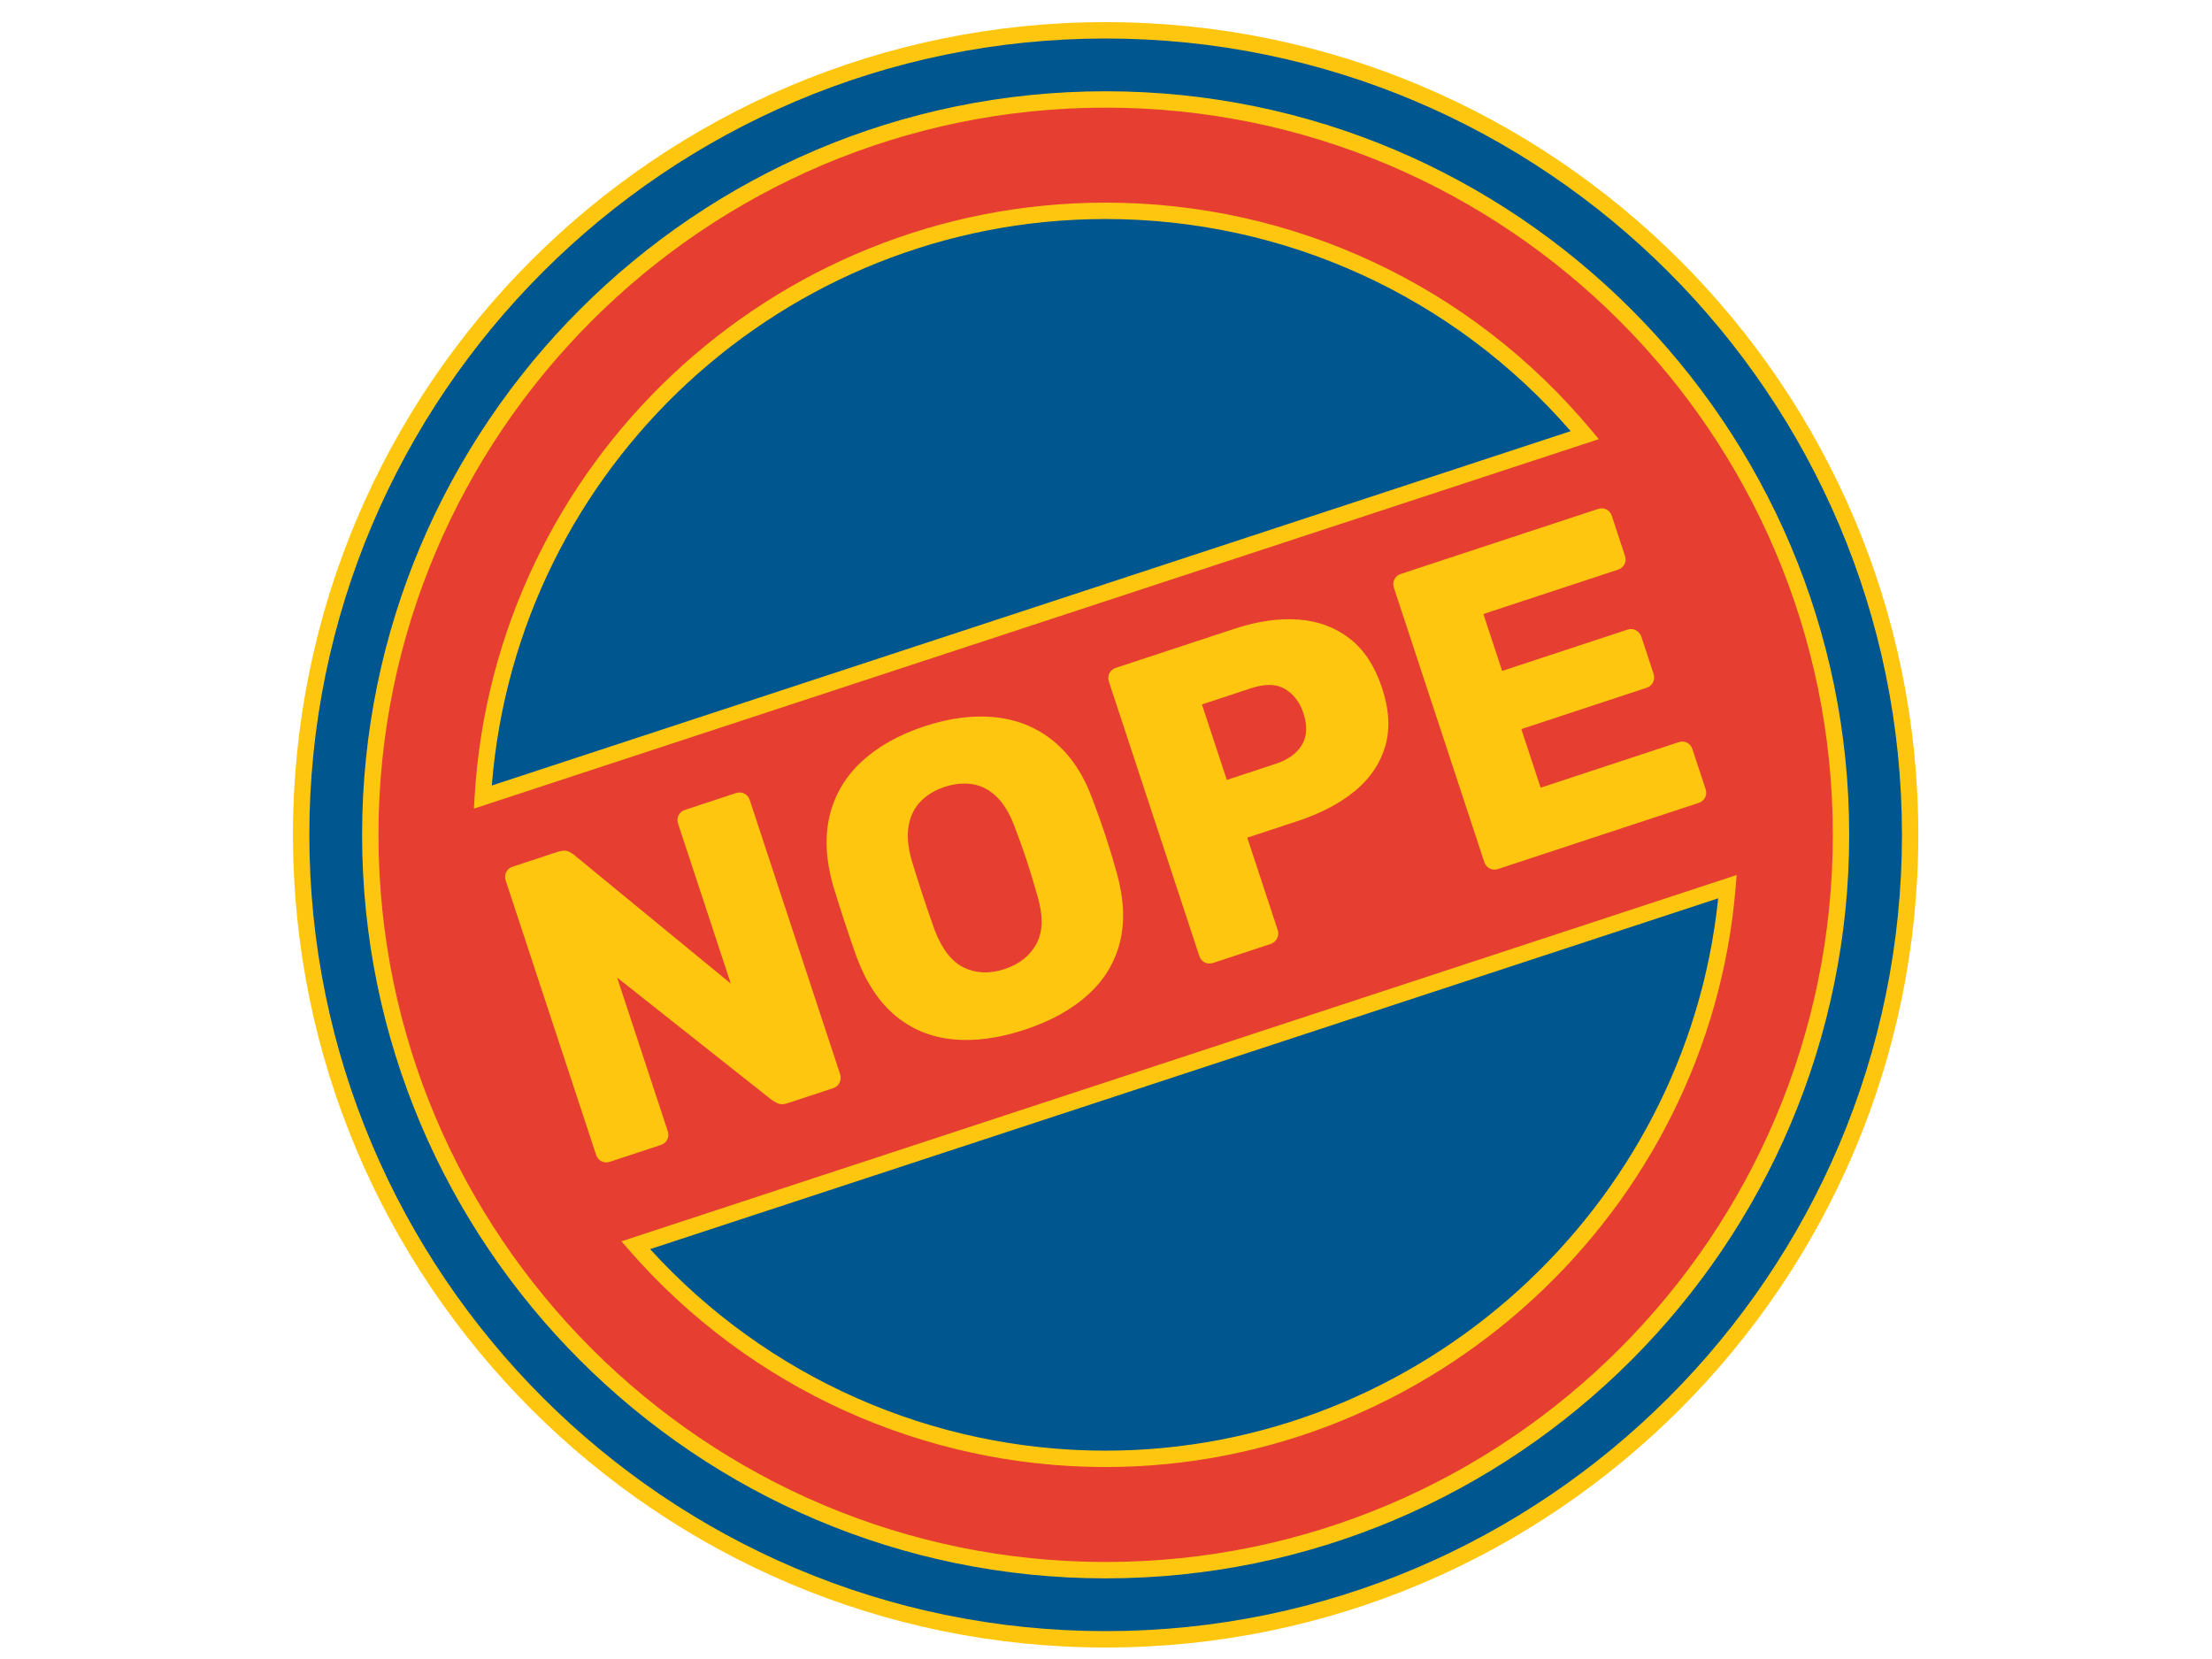 <svg xmlns="http://www.w3.org/2000/svg" xmlns:xlink="http://www.w3.org/1999/xlink" width="1024" zoomAndPan="magnify" viewBox="0 0 768 576" height="768" preserveAspectRatio="xMidYMid meet" version="1.0"><defs><clipPath id="fdab8180d2"><path d="M 101.715 7.68 L 666.465 7.68 L 666.465 572.43 L 101.715 572.43 Z M 101.715 7.68 " clip-rule="nonzero"/></clipPath></defs><path fill="#00578f" d="M 663.195 289.844 C 663.195 294.414 663.086 298.98 662.859 303.547 C 662.637 308.113 662.301 312.672 661.852 317.219 C 661.402 321.77 660.844 326.305 660.172 330.828 C 659.504 335.348 658.723 339.852 657.828 344.336 C 656.938 348.816 655.938 353.277 654.824 357.711 C 653.715 362.145 652.496 366.551 651.168 370.926 C 649.844 375.301 648.41 379.637 646.867 383.941 C 645.328 388.246 643.684 392.512 641.934 396.734 C 640.184 400.957 638.332 405.133 636.379 409.266 C 634.426 413.398 632.371 417.48 630.215 421.512 C 628.059 425.543 625.809 429.52 623.457 433.441 C 621.105 437.363 618.66 441.223 616.121 445.023 C 613.582 448.824 610.953 452.562 608.227 456.234 C 605.504 459.906 602.695 463.508 599.793 467.039 C 596.895 470.574 593.91 474.035 590.84 477.422 C 587.77 480.809 584.617 484.117 581.387 487.352 C 578.152 490.582 574.844 493.734 571.457 496.805 C 568.07 499.875 564.609 502.859 561.074 505.758 C 557.543 508.66 553.938 511.469 550.266 514.195 C 546.594 516.918 542.859 519.547 539.059 522.086 C 535.258 524.629 531.398 527.074 527.477 529.422 C 523.555 531.773 519.578 534.023 515.547 536.18 C 511.516 538.336 507.434 540.391 503.301 542.344 C 499.168 544.297 494.992 546.148 490.77 547.898 C 486.543 549.648 482.281 551.293 477.977 552.832 C 473.672 554.375 469.332 555.809 464.961 557.133 C 460.586 558.461 456.18 559.68 451.746 560.789 C 447.312 561.902 442.852 562.902 438.371 563.793 C 433.887 564.688 429.383 565.469 424.863 566.137 C 420.34 566.809 415.805 567.367 411.254 567.816 C 406.707 568.266 402.148 568.602 397.582 568.824 C 393.016 569.051 388.449 569.16 383.879 569.16 C 379.305 569.16 374.738 569.051 370.172 568.824 C 365.605 568.602 361.047 568.266 356.5 567.816 C 351.949 567.367 347.414 566.809 342.891 566.137 C 338.371 565.469 333.867 564.688 329.383 563.793 C 324.902 562.902 320.441 561.902 316.008 560.789 C 311.574 559.68 307.168 558.461 302.797 557.133 C 298.422 555.809 294.082 554.375 289.777 552.832 C 285.473 551.293 281.211 549.648 276.984 547.898 C 272.762 546.148 268.586 544.297 264.453 542.344 C 260.32 540.391 256.238 538.336 252.207 536.18 C 248.176 534.023 244.199 531.773 240.277 529.422 C 236.359 527.07 232.496 524.629 228.695 522.086 C 224.895 519.547 221.16 516.918 217.488 514.195 C 213.816 511.469 210.211 508.66 206.68 505.758 C 203.145 502.859 199.684 499.875 196.297 496.805 C 192.91 493.734 189.602 490.582 186.367 487.352 C 183.137 484.117 179.984 480.809 176.914 477.422 C 173.844 474.035 170.859 470.574 167.961 467.039 C 165.062 463.508 162.25 459.902 159.527 456.234 C 156.805 452.562 154.172 448.824 151.633 445.023 C 149.094 441.223 146.648 437.363 144.297 433.441 C 141.945 429.52 139.695 425.543 137.539 421.512 C 135.387 417.48 133.332 413.398 131.375 409.266 C 129.422 405.133 127.57 400.957 125.82 396.734 C 124.07 392.512 122.426 388.246 120.887 383.941 C 119.348 379.637 117.914 375.301 116.586 370.926 C 115.258 366.551 114.039 362.145 112.93 357.711 C 111.816 353.277 110.816 348.816 109.926 344.336 C 109.035 339.852 108.254 335.348 107.582 330.828 C 106.91 326.305 106.352 321.77 105.902 317.219 C 105.453 312.672 105.117 308.113 104.895 303.547 C 104.672 298.98 104.559 294.414 104.559 289.844 C 104.559 285.27 104.672 280.703 104.895 276.137 C 105.117 271.57 105.453 267.012 105.902 262.465 C 106.352 257.914 106.91 253.379 107.582 248.859 C 108.254 244.336 109.035 239.832 109.926 235.352 C 110.816 230.867 111.816 226.406 112.93 221.973 C 114.039 217.539 115.258 213.137 116.586 208.762 C 117.914 204.387 119.348 200.047 120.887 195.742 C 122.426 191.438 124.07 187.176 125.82 182.953 C 127.57 178.727 129.422 174.551 131.375 170.418 C 133.332 166.285 135.387 162.203 137.539 158.172 C 139.695 154.141 141.945 150.164 144.297 146.242 C 146.648 142.324 149.094 138.461 151.633 134.66 C 154.172 130.859 156.805 127.125 159.527 123.453 C 162.25 119.781 165.062 116.18 167.961 112.645 C 170.859 109.109 173.844 105.648 176.914 102.262 C 179.984 98.875 183.137 95.566 186.367 92.336 C 189.602 89.102 192.91 85.949 196.297 82.879 C 199.684 79.812 203.145 76.824 206.68 73.926 C 210.211 71.027 213.816 68.215 217.488 65.492 C 221.16 62.77 224.895 60.137 228.695 57.598 C 232.496 55.059 236.359 52.613 240.277 50.262 C 244.199 47.914 248.176 45.66 252.207 43.504 C 256.238 41.352 260.32 39.297 264.453 37.34 C 268.586 35.387 272.762 33.535 276.984 31.785 C 281.211 30.035 285.473 28.391 289.777 26.852 C 294.082 25.312 298.422 23.879 302.797 22.551 C 307.168 21.223 311.574 20.004 316.008 18.895 C 320.441 17.785 324.902 16.781 329.383 15.891 C 333.867 15 338.371 14.219 342.891 13.547 C 347.414 12.875 351.949 12.316 356.5 11.867 C 361.047 11.422 365.605 11.086 370.172 10.859 C 374.738 10.637 379.305 10.523 383.879 10.523 C 388.449 10.523 393.016 10.637 397.582 10.859 C 402.148 11.086 406.707 11.422 411.254 11.867 C 415.805 12.316 420.34 12.875 424.863 13.547 C 429.383 14.219 433.887 15 438.371 15.891 C 442.852 16.781 447.312 17.785 451.746 18.895 C 456.18 20.004 460.586 21.223 464.961 22.551 C 469.332 23.879 473.672 25.312 477.977 26.852 C 482.281 28.391 486.543 30.035 490.77 31.785 C 494.992 33.535 499.168 35.387 503.301 37.34 C 507.434 39.297 511.516 41.352 515.547 43.504 C 519.578 45.66 523.555 47.914 527.477 50.262 C 531.398 52.613 535.258 55.059 539.059 57.598 C 542.859 60.137 546.594 62.77 550.266 65.492 C 553.938 68.215 557.543 71.027 561.074 73.926 C 564.609 76.824 568.07 79.812 571.457 82.879 C 574.844 85.949 578.152 89.102 581.387 92.336 C 584.617 95.566 587.77 98.875 590.84 102.262 C 593.91 105.648 596.895 109.109 599.793 112.645 C 602.695 116.18 605.504 119.781 608.227 123.453 C 610.953 127.125 613.582 130.859 616.121 134.66 C 618.66 138.461 621.105 142.324 623.457 146.242 C 625.809 150.164 628.059 154.141 630.215 158.172 C 632.371 162.203 634.426 166.285 636.379 170.418 C 638.332 174.551 640.184 178.727 641.934 182.953 C 643.684 187.176 645.328 191.438 646.867 195.742 C 648.41 200.047 649.844 204.387 651.168 208.762 C 652.496 213.137 653.715 217.539 654.824 221.973 C 655.938 226.406 656.938 230.867 657.828 235.352 C 658.723 239.832 659.504 244.336 660.172 248.859 C 660.844 253.379 661.402 257.914 661.852 262.465 C 662.301 267.012 662.637 271.57 662.859 276.137 C 663.086 280.703 663.195 285.27 663.195 289.844 Z M 663.195 289.844 " fill-opacity="1" fill-rule="nonzero"/><g clip-path="url(#fdab8180d2)"><path fill="#ffc610" d="M 383.879 572.012 C 228.297 572.012 101.715 445.43 101.715 289.844 C 101.715 134.254 228.297 7.68 383.879 7.68 C 539.457 7.68 666.039 134.262 666.039 289.844 C 666.039 445.426 539.457 572.012 383.879 572.012 Z M 383.879 13.367 C 231.422 13.367 107.402 137.387 107.402 289.844 C 107.402 442.297 231.422 566.324 383.879 566.324 C 536.332 566.324 660.355 442.297 660.355 289.844 C 660.355 137.387 536.324 13.367 383.879 13.367 Z M 383.879 13.367 " fill-opacity="1" fill-rule="nonzero"/></g><path fill="#e63e30" d="M 639.191 289.844 C 639.191 294.02 639.09 298.195 638.887 302.371 C 638.68 306.543 638.371 310.711 637.965 314.867 C 637.555 319.027 637.043 323.172 636.43 327.305 C 635.816 331.438 635.102 335.555 634.285 339.652 C 633.473 343.75 632.555 347.824 631.539 351.879 C 630.527 355.934 629.41 359.957 628.199 363.957 C 626.984 367.953 625.676 371.922 624.27 375.855 C 622.859 379.789 621.355 383.688 619.758 387.547 C 618.16 391.406 616.465 395.227 614.68 399.004 C 612.895 402.781 611.016 406.512 609.047 410.195 C 607.074 413.883 605.016 417.516 602.867 421.102 C 600.719 424.684 598.484 428.215 596.164 431.688 C 593.844 435.164 591.438 438.578 588.949 441.934 C 586.461 445.289 583.891 448.582 581.238 451.812 C 578.586 455.043 575.859 458.207 573.055 461.301 C 570.246 464.398 567.367 467.422 564.414 470.379 C 561.457 473.332 558.434 476.211 555.336 479.02 C 552.242 481.824 549.078 484.555 545.848 487.203 C 542.617 489.855 539.324 492.426 535.969 494.914 C 532.613 497.402 529.195 499.809 525.723 502.129 C 522.25 504.449 518.719 506.684 515.137 508.832 C 511.551 510.98 507.918 513.039 504.23 515.012 C 500.547 516.98 496.816 518.859 493.039 520.645 C 489.262 522.43 485.441 524.125 481.582 525.723 C 477.723 527.32 473.824 528.824 469.891 530.234 C 465.957 531.641 461.988 532.949 457.992 534.164 C 453.992 535.375 449.969 536.492 445.914 537.508 C 441.859 538.52 437.785 539.438 433.688 540.25 C 429.59 541.066 425.473 541.781 421.34 542.395 C 417.207 543.008 413.062 543.52 408.902 543.93 C 404.742 544.336 400.578 544.645 396.406 544.852 C 392.23 545.055 388.055 545.156 383.879 545.156 C 379.699 545.156 375.523 545.055 371.348 544.852 C 367.176 544.645 363.012 544.336 358.852 543.93 C 354.695 543.52 350.547 543.008 346.414 542.395 C 342.281 541.781 338.164 541.066 334.066 540.25 C 329.969 539.438 325.895 538.52 321.84 537.508 C 317.789 536.492 313.762 535.375 309.762 534.164 C 305.766 532.949 301.797 531.641 297.863 530.234 C 293.93 528.824 290.031 527.32 286.172 525.723 C 282.312 524.125 278.492 522.43 274.715 520.645 C 270.938 518.859 267.207 516.98 263.523 515.012 C 259.836 513.039 256.203 510.98 252.617 508.832 C 249.035 506.684 245.504 504.449 242.031 502.129 C 238.559 499.809 235.141 497.402 231.785 494.914 C 228.43 492.426 225.137 489.855 221.906 487.203 C 218.676 484.555 215.516 481.824 212.418 479.02 C 209.32 476.211 206.297 473.332 203.344 470.379 C 200.387 467.422 197.508 464.398 194.699 461.301 C 191.895 458.207 189.168 455.043 186.516 451.812 C 183.863 448.582 181.297 445.289 178.805 441.934 C 176.316 438.578 173.91 435.164 171.59 431.688 C 169.27 428.215 167.035 424.684 164.887 421.102 C 162.738 417.516 160.68 413.883 158.711 410.195 C 156.738 406.512 154.863 402.781 153.074 399.004 C 151.289 395.227 149.594 391.406 147.996 387.547 C 146.398 383.688 144.895 379.789 143.488 375.855 C 142.078 371.922 140.77 367.953 139.555 363.957 C 138.344 359.957 137.23 355.934 136.215 351.879 C 135.199 347.824 134.281 343.75 133.469 339.652 C 132.652 335.555 131.938 331.438 131.324 327.305 C 130.711 323.172 130.199 319.027 129.793 314.867 C 129.383 310.711 129.074 306.543 128.871 302.371 C 128.664 298.195 128.562 294.02 128.562 289.844 C 128.562 285.664 128.664 281.488 128.871 277.316 C 129.074 273.141 129.383 268.977 129.793 264.816 C 130.199 260.66 130.711 256.512 131.324 252.379 C 131.938 248.246 132.652 244.133 133.469 240.031 C 134.281 235.934 135.199 231.859 136.215 227.805 C 137.23 223.754 138.344 219.727 139.555 215.727 C 140.77 211.73 142.078 207.762 143.488 203.828 C 144.895 199.895 146.398 195.996 147.996 192.137 C 149.594 188.277 151.289 184.457 153.074 180.68 C 154.863 176.902 156.738 173.172 158.711 169.488 C 160.68 165.801 162.738 162.168 164.887 158.586 C 167.035 155 169.27 151.473 171.59 147.996 C 173.91 144.523 176.316 141.109 178.805 137.75 C 181.297 134.395 183.863 131.102 186.516 127.871 C 189.168 124.641 191.895 121.48 194.699 118.383 C 197.508 115.289 200.387 112.262 203.344 109.309 C 206.297 106.352 209.32 103.473 212.418 100.668 C 215.516 97.859 218.676 95.133 221.906 92.48 C 225.137 89.832 228.43 87.262 231.785 84.77 C 235.141 82.281 238.559 79.879 242.031 77.555 C 245.504 75.234 249.035 73 252.617 70.852 C 256.203 68.703 259.836 66.645 263.523 64.676 C 267.207 62.703 270.938 60.828 274.715 59.039 C 278.492 57.254 282.312 55.562 286.172 53.961 C 290.031 52.363 293.93 50.859 297.863 49.453 C 301.797 48.043 305.766 46.734 309.762 45.52 C 313.762 44.309 317.789 43.195 321.84 42.18 C 325.895 41.164 329.969 40.25 334.066 39.434 C 338.164 38.617 342.281 37.902 346.414 37.289 C 350.547 36.676 354.695 36.168 358.852 35.758 C 363.012 35.348 367.176 35.039 371.348 34.836 C 375.523 34.629 379.699 34.527 383.879 34.527 C 388.055 34.527 392.23 34.629 396.406 34.836 C 400.578 35.039 404.742 35.348 408.902 35.758 C 413.062 36.168 417.207 36.676 421.34 37.289 C 425.473 37.902 429.59 38.617 433.688 39.434 C 437.785 40.25 441.859 41.164 445.914 42.18 C 449.969 43.195 453.992 44.309 457.992 45.52 C 461.988 46.734 465.957 48.043 469.891 49.453 C 473.824 50.859 477.723 52.363 481.582 53.961 C 485.441 55.562 489.262 57.254 493.039 59.039 C 496.816 60.828 500.547 62.703 504.23 64.676 C 507.918 66.645 511.551 68.703 515.137 70.852 C 518.719 73 522.25 75.234 525.723 77.555 C 529.195 79.879 532.613 82.281 535.969 84.77 C 539.324 87.262 542.617 89.832 545.848 92.48 C 549.078 95.133 552.242 97.859 555.336 100.668 C 558.434 103.473 561.457 106.352 564.414 109.309 C 567.367 112.262 570.246 115.289 573.055 118.383 C 575.859 121.48 578.586 124.641 581.238 127.871 C 583.891 131.102 586.461 134.395 588.949 137.75 C 591.438 141.109 593.844 144.523 596.164 147.996 C 598.484 151.473 600.719 155 602.867 158.586 C 605.016 162.168 607.074 165.801 609.047 169.488 C 611.016 173.172 612.895 176.902 614.68 180.68 C 616.465 184.457 618.16 188.277 619.758 192.137 C 621.355 195.996 622.859 199.895 624.27 203.828 C 625.676 207.762 626.984 211.73 628.199 215.727 C 629.41 219.727 630.527 223.754 631.539 227.805 C 632.555 231.859 633.473 235.934 634.285 240.031 C 635.102 244.133 635.816 248.246 636.43 252.379 C 637.043 256.512 637.555 260.66 637.965 264.816 C 638.371 268.977 638.68 273.141 638.887 277.316 C 639.09 281.488 639.191 285.664 639.191 289.844 Z M 639.191 289.844 " fill-opacity="1" fill-rule="nonzero"/><path fill="#ffc610" d="M 383.879 548 C 241.527 548 125.719 432.195 125.719 289.844 C 125.719 147.492 241.527 31.691 383.879 31.691 C 526.23 31.691 642.035 147.496 642.035 289.844 C 642.035 432.188 526.23 548 383.879 548 Z M 383.879 37.375 C 244.664 37.375 131.406 150.637 131.406 289.844 C 131.406 429.051 244.664 542.316 383.879 542.316 C 523.09 542.316 636.352 429.055 636.352 289.844 C 636.352 150.629 523.09 37.375 383.879 37.375 Z M 383.879 37.375 " fill-opacity="1" fill-rule="nonzero"/><path fill="#00578f" d="M 550.238 151.086 L 167.625 276.742 C 174.414 163.176 268.617 73.199 383.859 73.199 C 450.719 73.199 510.52 103.496 550.238 151.078 Z M 550.238 151.086 " fill-opacity="1" fill-rule="nonzero"/><path fill="#ffc610" d="M 164.539 280.75 L 164.789 276.574 C 171.695 160.938 267.922 70.355 383.859 70.355 C 449.121 70.355 510.566 99.121 552.422 149.258 L 555.109 152.473 Z M 383.859 76.043 C 272.336 76.043 179.531 162.098 170.758 272.723 L 545.336 149.695 C 504.648 102.832 446.035 76.043 383.867 76.043 Z M 383.859 76.043 " fill-opacity="1" fill-rule="nonzero"/><path fill="#00578f" d="M 599.773 307.844 C 590.633 419.094 497.465 506.516 383.859 506.516 C 318.797 506.516 260.395 477.812 220.719 432.348 Z M 599.773 307.844 " fill-opacity="1" fill-rule="nonzero"/><path fill="#ffc610" d="M 383.859 509.352 C 320.492 509.352 260.254 481.965 218.574 434.211 L 215.754 430.984 L 602.965 303.805 L 602.613 308.074 C 593.332 420.941 497.25 509.352 383.859 509.352 Z M 225.727 433.688 C 266.188 478.219 323.57 503.664 383.859 503.664 C 492.867 503.664 585.461 419.77 596.547 311.895 L 225.719 433.695 Z M 225.727 433.688 " fill-opacity="1" fill-rule="nonzero"/><path fill="#ffc610" d="M 211.812 403.348 C 210.738 403.699 209.75 403.648 208.84 403.188 C 207.93 402.73 207.301 401.965 206.945 400.891 L 175.59 305.758 C 175.238 304.688 175.289 303.691 175.75 302.781 C 176.207 301.879 176.973 301.242 178.047 300.891 L 193.559 295.777 C 195.219 295.23 196.531 295.203 197.504 295.691 C 198.477 296.184 199.125 296.59 199.449 296.922 L 253.73 341.5 L 235.449 286.027 C 235.094 284.957 235.145 283.965 235.605 283.055 C 236.062 282.148 236.828 281.512 237.902 281.16 L 255.465 275.375 C 256.535 275.02 257.531 275.078 258.441 275.531 C 259.344 275.992 259.98 276.754 260.332 277.828 L 291.688 372.965 C 292.012 373.941 291.945 374.906 291.508 375.863 C 291.062 376.816 290.305 377.477 289.23 377.828 L 273.574 382.992 C 272.012 383.512 270.738 383.5 269.746 382.953 C 268.758 382.418 268.117 382.031 267.828 381.805 L 214.27 339.418 L 231.828 392.691 C 232.18 393.766 232.129 394.762 231.668 395.664 C 231.207 396.574 230.445 397.207 229.371 397.559 L 211.809 403.348 Z M 211.812 403.348 " fill-opacity="1" fill-rule="nonzero"/><path fill="#ffc610" d="M 355.73 357.531 C 346.75 360.496 338.461 361.598 330.859 360.859 C 323.258 360.121 316.637 357.406 310.984 352.73 C 305.332 348.051 300.84 341.336 297.527 332.578 C 296.047 328.418 294.617 324.238 293.234 320.043 C 291.852 315.848 290.5 311.59 289.188 307.262 C 286.68 298.355 286.32 290.281 288.094 283.035 C 289.875 275.801 293.582 269.574 299.223 264.367 C 304.859 259.16 312.117 255.082 321.004 252.152 C 329.781 249.262 338.012 248.227 345.695 249.043 C 353.367 249.867 360.105 252.648 365.887 257.395 C 371.672 262.145 376.156 268.863 379.348 277.543 C 380.953 281.773 382.457 285.988 383.836 290.18 C 385.219 294.367 386.504 298.605 387.691 302.863 C 390.227 311.875 390.621 319.941 388.852 327.066 C 387.082 334.188 383.371 340.312 377.703 345.422 C 372.027 350.539 364.707 354.578 355.734 357.531 Z M 348.781 336.457 C 353.949 334.75 357.656 331.805 359.895 327.598 C 362.137 323.398 362.227 317.855 360.168 310.957 C 358.945 306.598 357.711 302.516 356.457 298.711 C 355.199 294.906 353.801 290.992 352.254 286.953 C 350.551 282.434 348.461 278.984 346 276.602 C 343.539 274.227 340.766 272.785 337.684 272.285 C 334.602 271.793 331.344 272.105 327.934 273.23 C 324.613 274.328 321.859 275.988 319.676 278.223 C 317.496 280.457 316.094 283.27 315.48 286.664 C 314.867 290.059 315.219 294.078 316.539 298.73 C 317.789 302.863 319.047 306.824 320.297 310.629 C 321.547 314.434 322.934 318.469 324.449 322.734 C 326.996 329.465 330.391 333.863 334.637 335.922 C 338.887 337.988 343.598 338.164 348.77 336.457 Z M 348.781 336.457 " fill-opacity="1" fill-rule="nonzero"/><path fill="#ffc610" d="M 421.246 334.312 C 420.172 334.668 419.184 334.613 418.273 334.156 C 417.363 333.699 416.734 332.934 416.379 331.859 L 385.027 236.723 C 384.672 235.656 384.723 234.66 385.184 233.75 C 385.641 232.848 386.406 232.211 387.48 231.855 L 428.461 218.348 C 436.559 215.684 444.016 214.602 450.84 215.113 C 457.664 215.625 463.574 217.812 468.586 221.68 C 473.594 225.547 477.352 231.289 479.859 238.895 C 482.336 246.41 482.695 253.164 480.934 259.148 C 479.176 265.141 475.684 270.285 470.453 274.609 C 465.223 278.934 458.562 282.422 450.465 285.094 L 433.051 290.836 L 443.613 322.887 C 443.965 323.961 443.891 324.961 443.379 325.883 C 442.875 326.809 442.086 327.445 441.012 327.797 L 421.254 334.309 Z M 425.945 270.785 L 443.066 265.141 C 447.258 263.758 450.254 261.582 452.035 258.613 C 453.812 255.645 453.977 251.965 452.535 247.57 C 451.312 243.863 449.207 241.102 446.23 239.266 C 443.246 237.441 439.316 237.328 434.438 238.934 L 417.312 244.582 L 425.949 270.777 Z M 425.945 270.785 " fill-opacity="1" fill-rule="nonzero"/><path fill="#ffc610" d="M 520.191 301.703 C 519.117 302.055 518.129 302.004 517.219 301.543 C 516.309 301.09 515.676 300.32 515.324 299.246 L 483.969 204.113 C 483.617 203.043 483.668 202.047 484.129 201.137 C 484.582 200.234 485.352 199.598 486.426 199.246 L 554.773 176.719 C 555.844 176.367 556.84 176.426 557.75 176.879 C 558.652 177.34 559.285 178.105 559.637 179.176 L 564.172 192.934 C 564.527 194.008 564.473 195 564.02 195.902 C 563.559 196.812 562.797 197.441 561.723 197.797 L 515.035 213.188 L 521.543 232.941 L 565.016 218.617 C 566.082 218.262 567.086 218.336 568.012 218.848 C 568.934 219.355 569.574 220.152 569.926 221.219 L 574.121 233.949 C 574.445 234.926 574.383 235.895 573.945 236.848 C 573.504 237.805 572.746 238.457 571.672 238.809 L 528.203 253.137 L 534.906 273.48 L 582.766 257.703 C 583.84 257.352 584.828 257.406 585.738 257.863 C 586.648 258.324 587.277 259.086 587.633 260.16 L 592.168 273.918 C 592.52 274.992 592.469 275.98 592.008 276.891 C 591.547 277.801 590.785 278.434 589.711 278.785 L 520.191 301.695 Z M 520.191 301.703 " fill-opacity="1" fill-rule="nonzero"/></svg>
